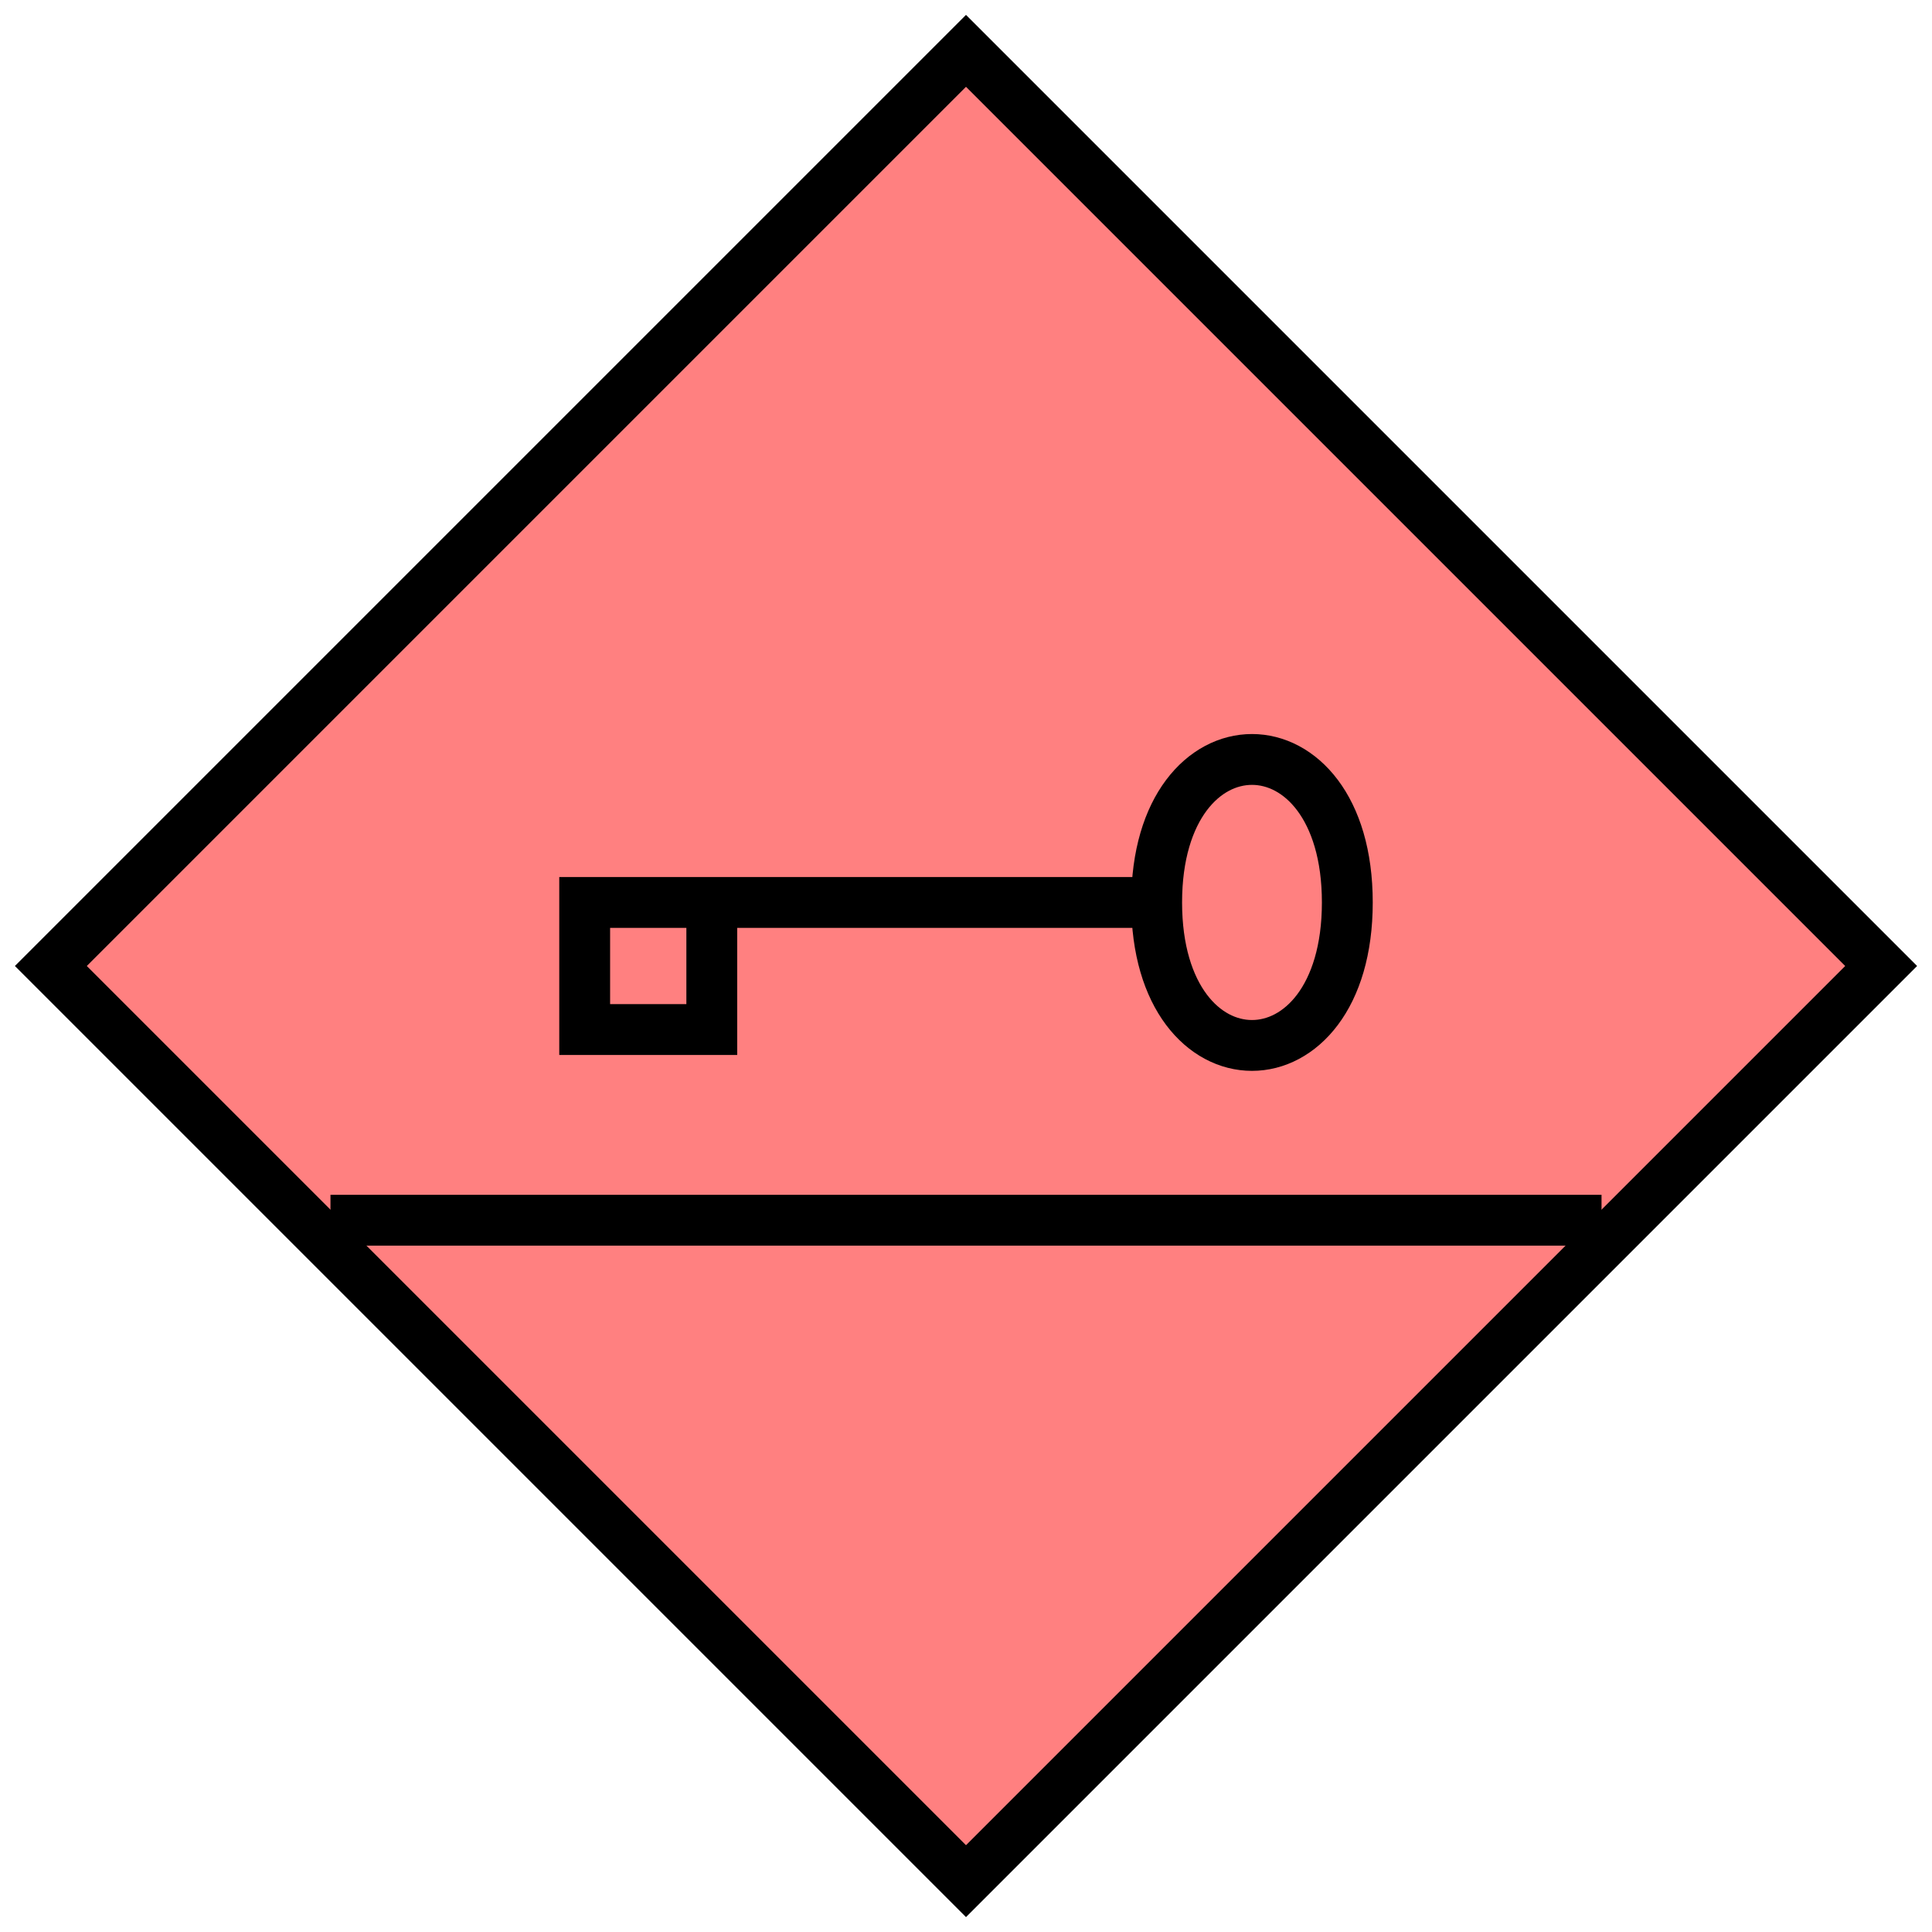 <svg xmlns="http://www.w3.org/2000/svg" version="1.2" baseProfile="tiny" width="389.12" height="389.12" viewBox="24 24 152 152"><path d="M 100,28 L172,100 100,172 28,100 100,28 Z" stroke-width="4" stroke="black" fill="rgb(255,128,128)" fill-opacity="1" ></path><path d="M50,120 l100,0 " stroke-width="4" stroke="black" fill="none" ></path><path d="m 115,95 c 0,15 15,15 15,0 0,-15 -15,-15 -15,0 z m 0,0 -45,0 0,10 10,0 0,-10" stroke-width="4" stroke="black" fill="none" ></path></svg>